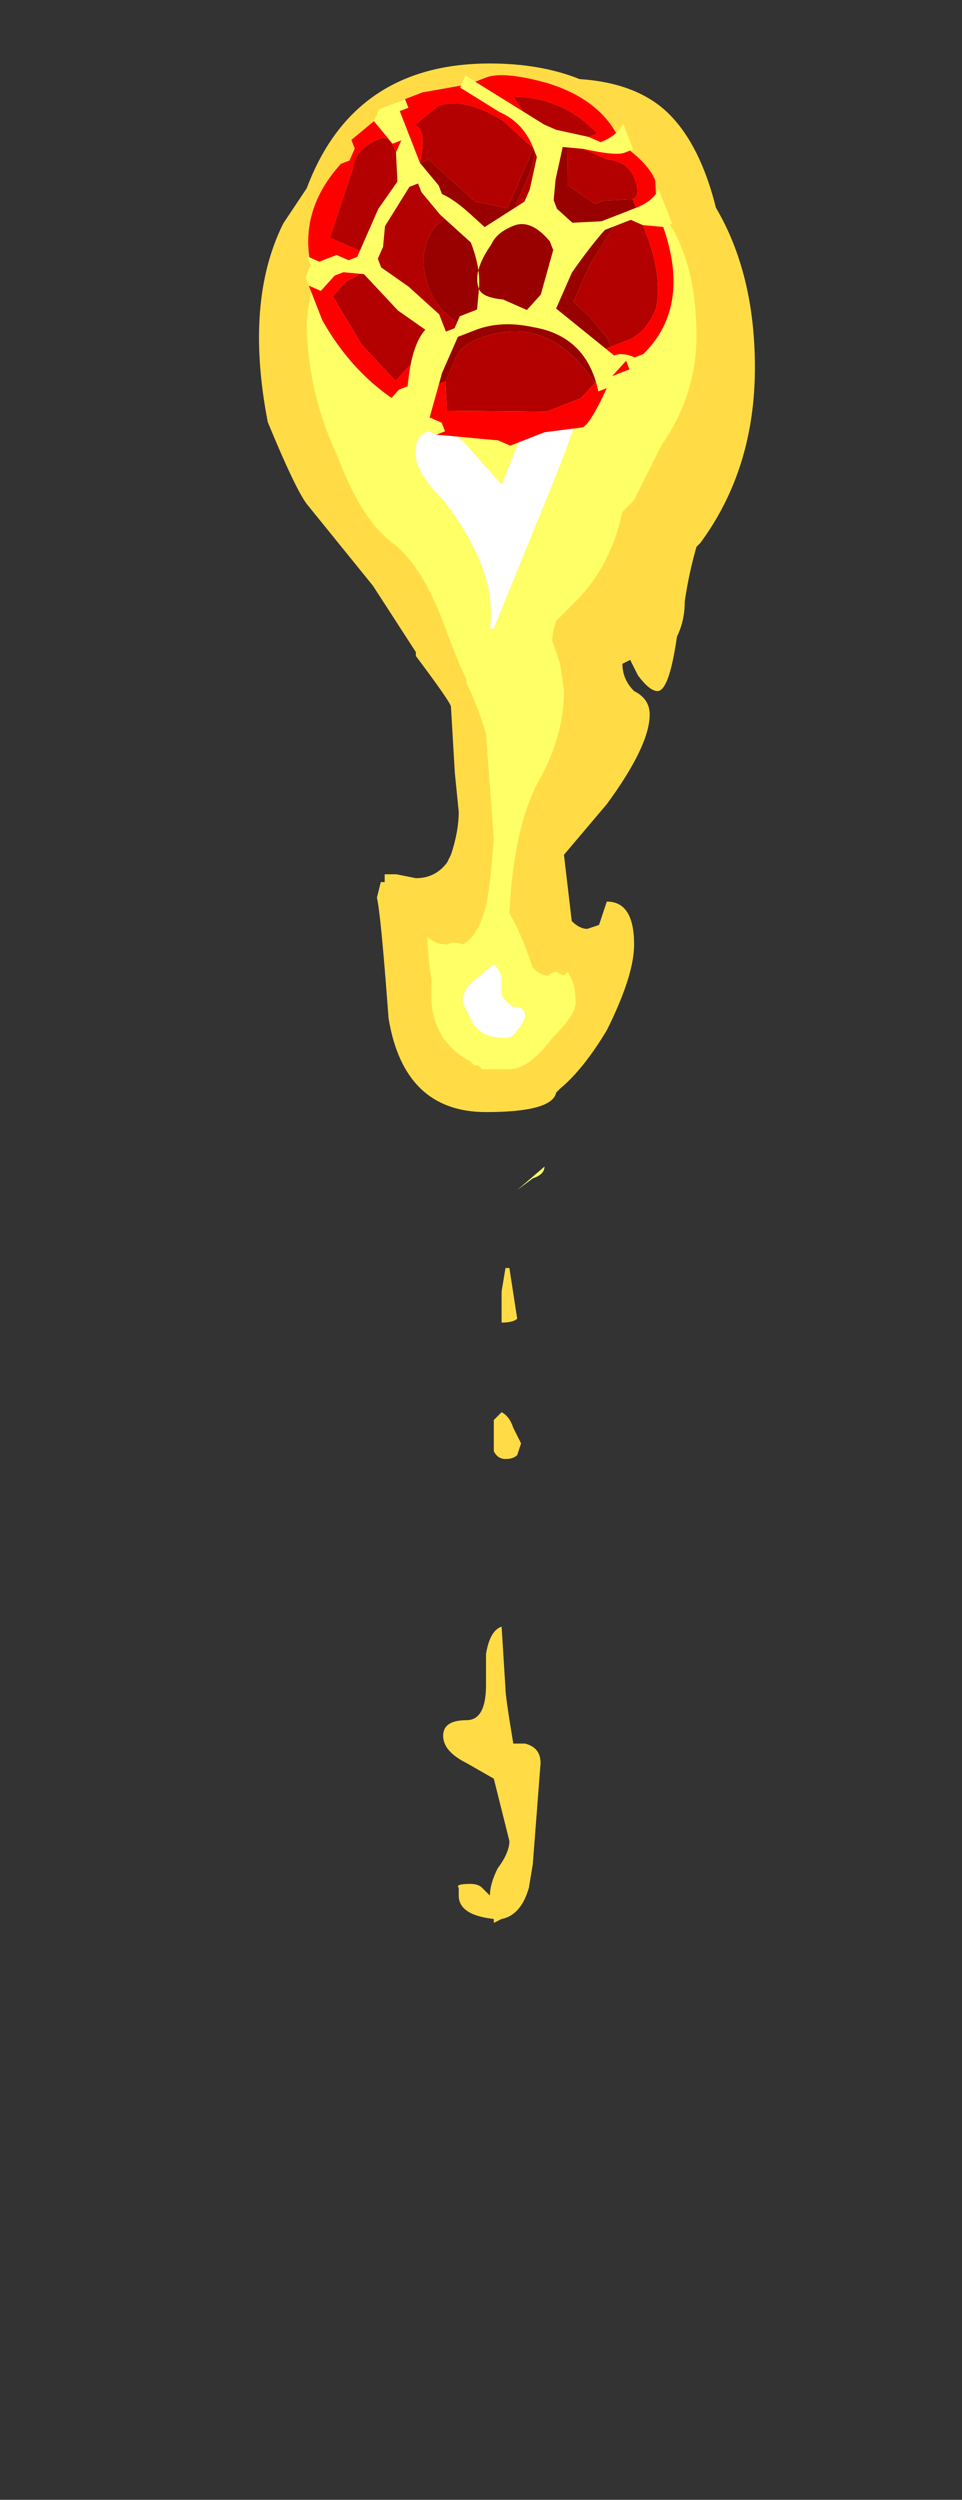 <?xml version="1.0" encoding="UTF-8" standalone="no"?>
<svg xmlns:ffdec="https://www.free-decompiler.com/flash" xmlns:xlink="http://www.w3.org/1999/xlink" ffdec:objectType="frame" height="224.45px" width="86.4px" xmlns="http://www.w3.org/2000/svg">
  <rect width="100%" height="100%" fill="#333333" stroke="none"/>
  <g transform="matrix(1.0, 0.0, 0.0, 1.0, 44.7, 24.25)">
    <use ffdec:characterId="4689" height="23.85" transform="matrix(7.0, 0.0, 0.0, 7.0, -21.35, -18.55)" width="6.35" xlink:href="#shape0"/>
    <use ffdec:characterId="4350" height="13.65" transform="matrix(-0.862, -2.213, 2.213, -0.862, -9.421, 20.762)" width="14.0" xlink:href="#sprite0"/>
  </g>
  <defs>
    <g id="shape0" transform="matrix(1.0, 0.0, 0.0, 1.0, 3.05, 2.65)">
      <path d="M2.8 -0.8 Q3.3 0.05 3.3 1.25 3.3 2.55 2.6 3.5 L2.55 3.55 Q2.45 3.9 2.4 4.25 2.4 4.5 2.3 4.7 2.2 5.4 2.05 5.4 1.95 5.4 1.8 5.2 L1.7 5.0 1.6 5.05 Q1.6 5.25 1.75 5.4 1.95 5.5 1.95 5.7 1.95 6.1 1.4 6.85 L0.85 7.5 0.95 8.35 Q1.05 8.45 1.15 8.45 L1.3 8.4 1.4 8.1 Q1.75 8.1 1.75 8.65 1.75 9.05 1.4 9.75 1.1 10.25 0.8 10.5 L0.75 10.55 Q0.7 10.8 -0.15 10.8 -1.2 10.8 -1.4 9.6 -1.5 8.25 -1.55 8.05 L-1.5 7.85 -1.45 7.85 -1.45 7.75 -1.3 7.75 -1.05 7.8 Q-0.8 7.8 -0.65 7.6 L-0.6 7.5 Q-0.5 7.2 -0.5 6.95 L-0.55 6.45 -0.6 5.6 Q-0.6 5.55 -1.05 4.95 L-1.05 4.9 -1.6 4.05 -2.45 3.0 Q-2.6 2.8 -2.95 1.95 -3.25 0.4 -2.75 -0.6 L-2.45 -1.05 Q-1.85 -2.65 -0.1 -2.65 0.55 -2.65 1.05 -2.45 1.8 -2.4 2.2 -2.0 2.6 -1.6 2.8 -0.8 M0.25 13.45 Q0.2 13.5 0.05 13.5 L0.05 13.1 0.1 12.8 0.15 12.8 0.25 13.45 M0.25 15.2 Q0.2 15.25 0.1 15.25 0.0 15.25 -0.05 15.15 L-0.05 14.75 0.05 14.65 Q0.15 14.7 0.2 14.85 L0.3 15.05 0.25 15.2 M0.2 18.9 L0.35 18.9 Q0.55 18.95 0.55 19.15 L0.45 20.45 0.4 20.75 Q0.3 21.1 0.05 21.15 L-0.05 21.2 -0.05 21.15 Q-0.5 21.1 -0.5 20.85 L-0.5 20.75 Q-0.55 20.7 -0.35 20.7 -0.25 20.7 -0.2 20.75 L-0.1 20.85 Q-0.1 20.7 0.0 20.5 0.15 20.3 0.15 20.15 L-0.05 19.35 -0.4 19.15 Q-0.7 19.0 -0.7 18.8 -0.7 18.6 -0.4 18.6 -0.15 18.6 -0.15 18.15 L-0.15 17.75 Q-0.1 17.45 0.05 17.4 L0.1 18.2 Q0.1 18.3 0.2 18.9" fill="#ffdc45" fill-rule="evenodd" stroke="none"/>
      <path d="M1.15 0.8 Q1.2 1.0 1.2 1.15 1.2 1.55 0.6 3.0 L-0.05 4.6 -0.1 4.6 Q0.0 3.85 -0.7 2.95 -1.1 2.55 -1.05 2.3 -1.05 2.05 -0.75 2.05 -0.55 2.05 -0.35 2.3 L0.05 2.75 0.55 1.5 Q0.85 0.5 0.95 0.5 1.05 0.5 1.15 0.8 M0.2 9.45 Q0.35 9.45 0.35 9.55 0.35 9.65 0.25 9.75 0.2 9.85 0.1 9.85 -0.25 9.85 -0.35 9.6 L-0.45 9.4 Q-0.45 9.25 -0.35 9.15 L-0.05 8.9 Q0.05 9.0 0.05 9.1 L0.05 9.25 Q0.05 9.35 0.2 9.45" fill="#ffffff" fill-rule="evenodd" stroke="none"/>
      <path d="M2.2 -0.6 Q2.55 -0.05 2.55 0.85 2.55 1.6 2.1 2.25 L1.75 2.95 1.6 3.1 Q1.45 3.8 1.0 4.25 L0.75 4.5 Q0.7 4.65 0.7 4.75 L0.8 5.05 0.85 5.4 Q0.85 6.0 0.5 6.6 0.2 7.2 0.15 8.25 0.3 8.5 0.45 8.95 0.55 9.05 0.65 9.05 0.7 9.0 0.75 9.0 L0.85 9.05 0.9 9.0 0.95 9.1 Q1.0 9.2 1.0 9.4 1.0 9.55 0.7 9.85 0.4 10.25 0.15 10.25 L-0.2 10.25 -0.25 10.2 -0.3 10.2 -0.35 10.15 Q-0.55 10.05 -0.7 9.85 -0.85 9.6 -0.85 9.35 L-0.85 9.1 Q-0.9 8.8 -0.9 8.55 -0.8 8.65 -0.65 8.65 -0.55 8.6 -0.45 8.65 -0.25 8.55 -0.15 8.15 -0.1 7.95 -0.05 7.3 L-0.15 5.95 Q-0.25 5.6 -0.4 5.3 L-0.4 5.25 Q-0.5 5.05 -0.65 4.65 -0.95 3.8 -1.35 3.5 -1.75 3.2 -2.05 2.4 -2.45 1.55 -2.45 0.65 -2.3 -0.65 -1.6 -1.35 -1.05 -1.8 -0.35 -1.8 0.55 -1.8 1.2 -1.5 1.7 -1.25 2.0 -0.9 L2.2 -0.6 M0.2 9.45 Q0.05 9.35 0.05 9.25 L0.05 9.1 Q0.05 9.0 -0.05 8.9 L-0.35 9.15 Q-0.45 9.25 -0.45 9.4 L-0.35 9.6 Q-0.25 9.85 0.1 9.85 0.2 9.85 0.25 9.75 0.35 9.65 0.35 9.55 0.35 9.45 0.2 9.45 M1.15 0.8 Q1.05 0.5 0.95 0.5 0.85 0.5 0.55 1.5 L0.05 2.75 -0.35 2.3 Q-0.55 2.05 -0.75 2.05 -1.05 2.05 -1.05 2.3 -1.1 2.55 -0.7 2.95 0.0 3.85 -0.1 4.6 L-0.05 4.6 0.6 3.0 Q1.2 1.55 1.2 1.15 1.2 1.0 1.15 0.8 M0.25 11.8 L0.6 11.5 Q0.6 11.6 0.45 11.65 L0.25 11.8" fill="#ffff66" fill-rule="evenodd" stroke="none"/>
    </g>
    <g id="sprite0" transform="matrix(1.0, 0.0, 0.0, 1.0, 7.0, 13.65)">
      <use ffdec:characterId="4349" height="1.95" transform="matrix(7.0, 0.0, 0.0, 7.0, -7.0, -13.65)" width="2.0" xlink:href="#shape1"/>
    </g>
    <g id="shape1" transform="matrix(1.0, 0.0, 0.0, 1.0, 1.0, 1.95)">
      <path d="M-0.4 -1.45 L-0.35 -1.6 -0.4 -1.7 -0.15 -1.8 0.15 -1.85 0.2 -1.75 Q0.2 -1.65 0.25 -1.6 L0.3 -1.6 0.45 -1.75 0.75 -1.5 Q0.85 -1.45 0.85 -1.3 0.85 -1.25 0.75 -1.25 L0.65 -1.2 0.65 -1.15 Q0.8 -1.05 0.85 -1.1 L0.9 -0.95 Q0.9 -0.8 0.7 -0.65 L0.5 -0.55 0.55 -0.5 0.8 -0.55 Q0.7 -0.3 0.45 -0.2 L0.45 -0.3 0.4 -0.3 0.3 -0.2 Q0.25 -0.1 0.15 -0.1 0.05 -0.1 0.05 -0.15 L0.1 -0.3 0.1 -0.35 0.25 -0.45 0.5 -0.35 0.5 -0.4 0.25 -0.6 Q0.0 -0.55 0.0 -0.4 L0.0 -0.3 -0.1 -0.5 -0.35 -0.8 -0.6 -0.65 -0.3 -0.8 Q-0.15 -0.6 0.0 -0.6 0.15 -0.6 0.25 -0.75 L0.35 -0.65 Q0.45 -0.55 0.5 -0.55 L0.25 -0.8 0.35 -0.95 0.65 -1.1 0.65 -1.15 0.55 -1.15 0.35 -1.05 0.3 -1.2 Q0.2 -1.35 0.0 -1.35 -0.15 -1.35 -0.25 -1.25 L-0.3 -1.3 -0.4 -1.45 M-0.05 -0.2 L-0.1 -0.15 -0.15 -0.15 Q-0.4 -0.15 -0.55 -0.25 -0.65 -0.35 -0.65 -0.45 L-0.65 -0.55 -0.6 -0.55 -0.45 -0.6 -0.35 -0.65 -0.2 -0.5 -0.05 -0.3 -0.05 -0.2 M-0.8 -0.7 L-0.85 -0.8 -0.85 -1.0 -0.65 -1.5 -0.5 -1.45 -0.4 -1.35 Q-0.35 -1.3 -0.35 -1.2 -0.35 -0.8 -0.8 -0.7" fill="#b30000" fill-rule="evenodd" stroke="none"/>
      <path d="M0.05 -0.15 L0.0 -0.15 0.0 -0.2 -0.05 -0.15 -0.05 -0.2 -0.05 -0.3 -0.2 -0.5 -0.35 -0.65 -0.45 -0.6 -0.6 -0.55 -0.65 -0.55 -0.65 -0.6 -0.6 -0.65 -0.75 -0.65 -0.8 -0.7 Q-0.35 -0.8 -0.35 -1.2 -0.35 -1.3 -0.4 -1.35 L-0.5 -1.45 -0.5 -1.5 -0.4 -1.45 -0.3 -1.3 -0.25 -1.25 Q-0.15 -1.35 0.0 -1.35 0.2 -1.35 0.3 -1.2 L0.35 -1.05 0.55 -1.15 0.65 -1.15 0.65 -1.1 0.35 -0.95 0.25 -0.8 0.5 -0.55 Q0.45 -0.55 0.35 -0.65 L0.25 -0.75 Q0.15 -0.6 0.0 -0.6 -0.15 -0.6 -0.3 -0.8 L-0.6 -0.65 -0.35 -0.8 -0.1 -0.5 0.0 -0.3 0.0 -0.4 Q0.0 -0.55 0.25 -0.6 L0.5 -0.4 0.5 -0.35 0.25 -0.45 0.1 -0.35 0.1 -0.3 0.05 -0.15" fill="#990000" fill-rule="evenodd" stroke="none"/>
      <path d="M0.05 -1.95 L0.25 -1.95 0.35 -1.9 Q0.65 -1.85 0.8 -1.55 L0.8 -1.5 0.85 -1.45 0.9 -1.45 1.0 -1.15 1.0 -1.0 0.95 -0.75 0.95 -0.65 Q0.95 -0.55 0.8 -0.35 0.6 -0.1 0.35 -0.1 0.2 0.0 0.1 0.0 L-0.05 -0.05 -0.1 -0.05 Q-0.6 -0.05 -0.75 -0.4 L-0.75 -0.5 -0.8 -0.5 -0.8 -0.6 Q-1.0 -0.8 -1.0 -0.85 L-0.95 -1.05 -0.95 -1.25 -0.9 -1.3 -0.75 -1.6 -0.55 -1.7 Q-0.3 -1.9 0.05 -1.95 M0.05 -0.15 Q0.05 -0.1 0.15 -0.1 0.25 -0.1 0.3 -0.2 L0.4 -0.3 0.45 -0.3 0.45 -0.2 Q0.7 -0.3 0.8 -0.55 L0.55 -0.5 0.5 -0.55 0.7 -0.65 Q0.9 -0.8 0.9 -0.95 L0.85 -1.1 Q0.8 -1.05 0.65 -1.15 L0.65 -1.2 0.75 -1.25 Q0.85 -1.25 0.85 -1.3 0.85 -1.45 0.75 -1.5 L0.45 -1.75 0.3 -1.6 0.25 -1.6 Q0.2 -1.65 0.2 -1.75 L0.15 -1.85 -0.15 -1.8 -0.4 -1.7 -0.35 -1.6 -0.4 -1.45 -0.5 -1.5 -0.5 -1.45 -0.65 -1.5 -0.85 -1.0 -0.85 -0.8 -0.8 -0.7 -0.75 -0.65 -0.6 -0.65 -0.65 -0.6 -0.65 -0.55 -0.65 -0.45 Q-0.65 -0.35 -0.55 -0.25 -0.4 -0.15 -0.15 -0.15 L-0.1 -0.15 -0.05 -0.2 -0.05 -0.15 0.0 -0.2 0.0 -0.15 0.05 -0.15" fill="#ff0000" fill-rule="evenodd" stroke="none"/>
      <path d="M0.2 -1.9 L0.25 -1.95 0.3 -1.95 0.35 -1.9 0.4 -1.9 0.35 -1.85 Q0.35 -1.8 0.35 -1.75 L0.3 -1.7 0.3 -1.65 0.5 -1.45 0.6 -1.3 0.75 -1.25 0.8 -1.2 0.8 -1.25 0.95 -1.3 1.0 -1.25 1.0 -1.1 0.95 -1.1 0.95 -1.15 0.65 -1.15 0.5 -1.1 0.45 -1.1 Q0.4 -1.05 0.3 -1.0 L0.2 -0.95 0.25 -0.7 0.3 -0.65 0.45 -0.55 0.5 -0.55 Q0.65 -0.55 0.75 -0.65 L0.95 -0.8 1.0 -0.75 0.6 -0.45 0.55 -0.4 0.45 -0.25 0.4 -0.2 Q0.4 -0.1 0.45 -0.05 L0.3 -0.05 0.3 -0.1 Q0.3 -0.15 0.4 -0.3 L0.45 -0.4 0.3 -0.5 0.2 -0.55 0.15 -0.55 0.05 -0.5 0.0 -0.35 0.0 -0.15 Q0.0 -0.05 0.05 0.0 L-0.15 0.0 -0.15 -0.05 -0.1 -0.15 -0.05 -0.2 -0.05 -0.35 Q-0.1 -0.45 -0.2 -0.6 L-0.35 -0.75 -0.7 -0.55 Q-0.7 -0.5 -0.75 -0.45 L-0.75 -0.5 -0.8 -0.6 -0.85 -0.6 -0.85 -0.7 Q-0.55 -0.65 -0.4 -0.9 -0.3 -1.05 -0.3 -1.2 L-0.3 -1.3 -0.45 -1.45 -0.65 -1.6 -0.7 -1.55 -0.75 -1.55 -0.75 -1.6 -0.7 -1.65 -0.6 -1.7 -0.6 -1.75 -0.55 -1.75 -0.5 -1.8 -0.45 -1.7 -0.45 -1.65 Q-0.25 -1.55 -0.2 -1.45 L-0.05 -1.55 0.2 -1.65 0.25 -1.75 0.25 -1.8 0.2 -1.9 M0.2 -1.55 L0.05 -1.45 -0.15 -1.35 -0.25 -1.35 -0.25 -1.3 -0.2 -1.25 -0.2 -1.15 -0.1 -1.1 Q0.0 -1.05 0.15 -1.05 L0.35 -1.15 0.5 -1.2 0.55 -1.2 0.55 -1.25 0.4 -1.45 0.3 -1.5 0.25 -1.55 0.2 -1.55 M0.15 -0.8 Q0.15 -0.9 0.1 -0.95 0.0 -1.1 -0.1 -1.1 -0.15 -1.1 -0.2 -1.0 L-0.3 -0.9 -0.25 -0.8 -0.05 -0.65 0.0 -0.65 Q0.15 -0.7 0.15 -0.8" fill="#ffff66" fill-rule="evenodd" stroke="none"/>
    </g>
  </defs>
</svg>
